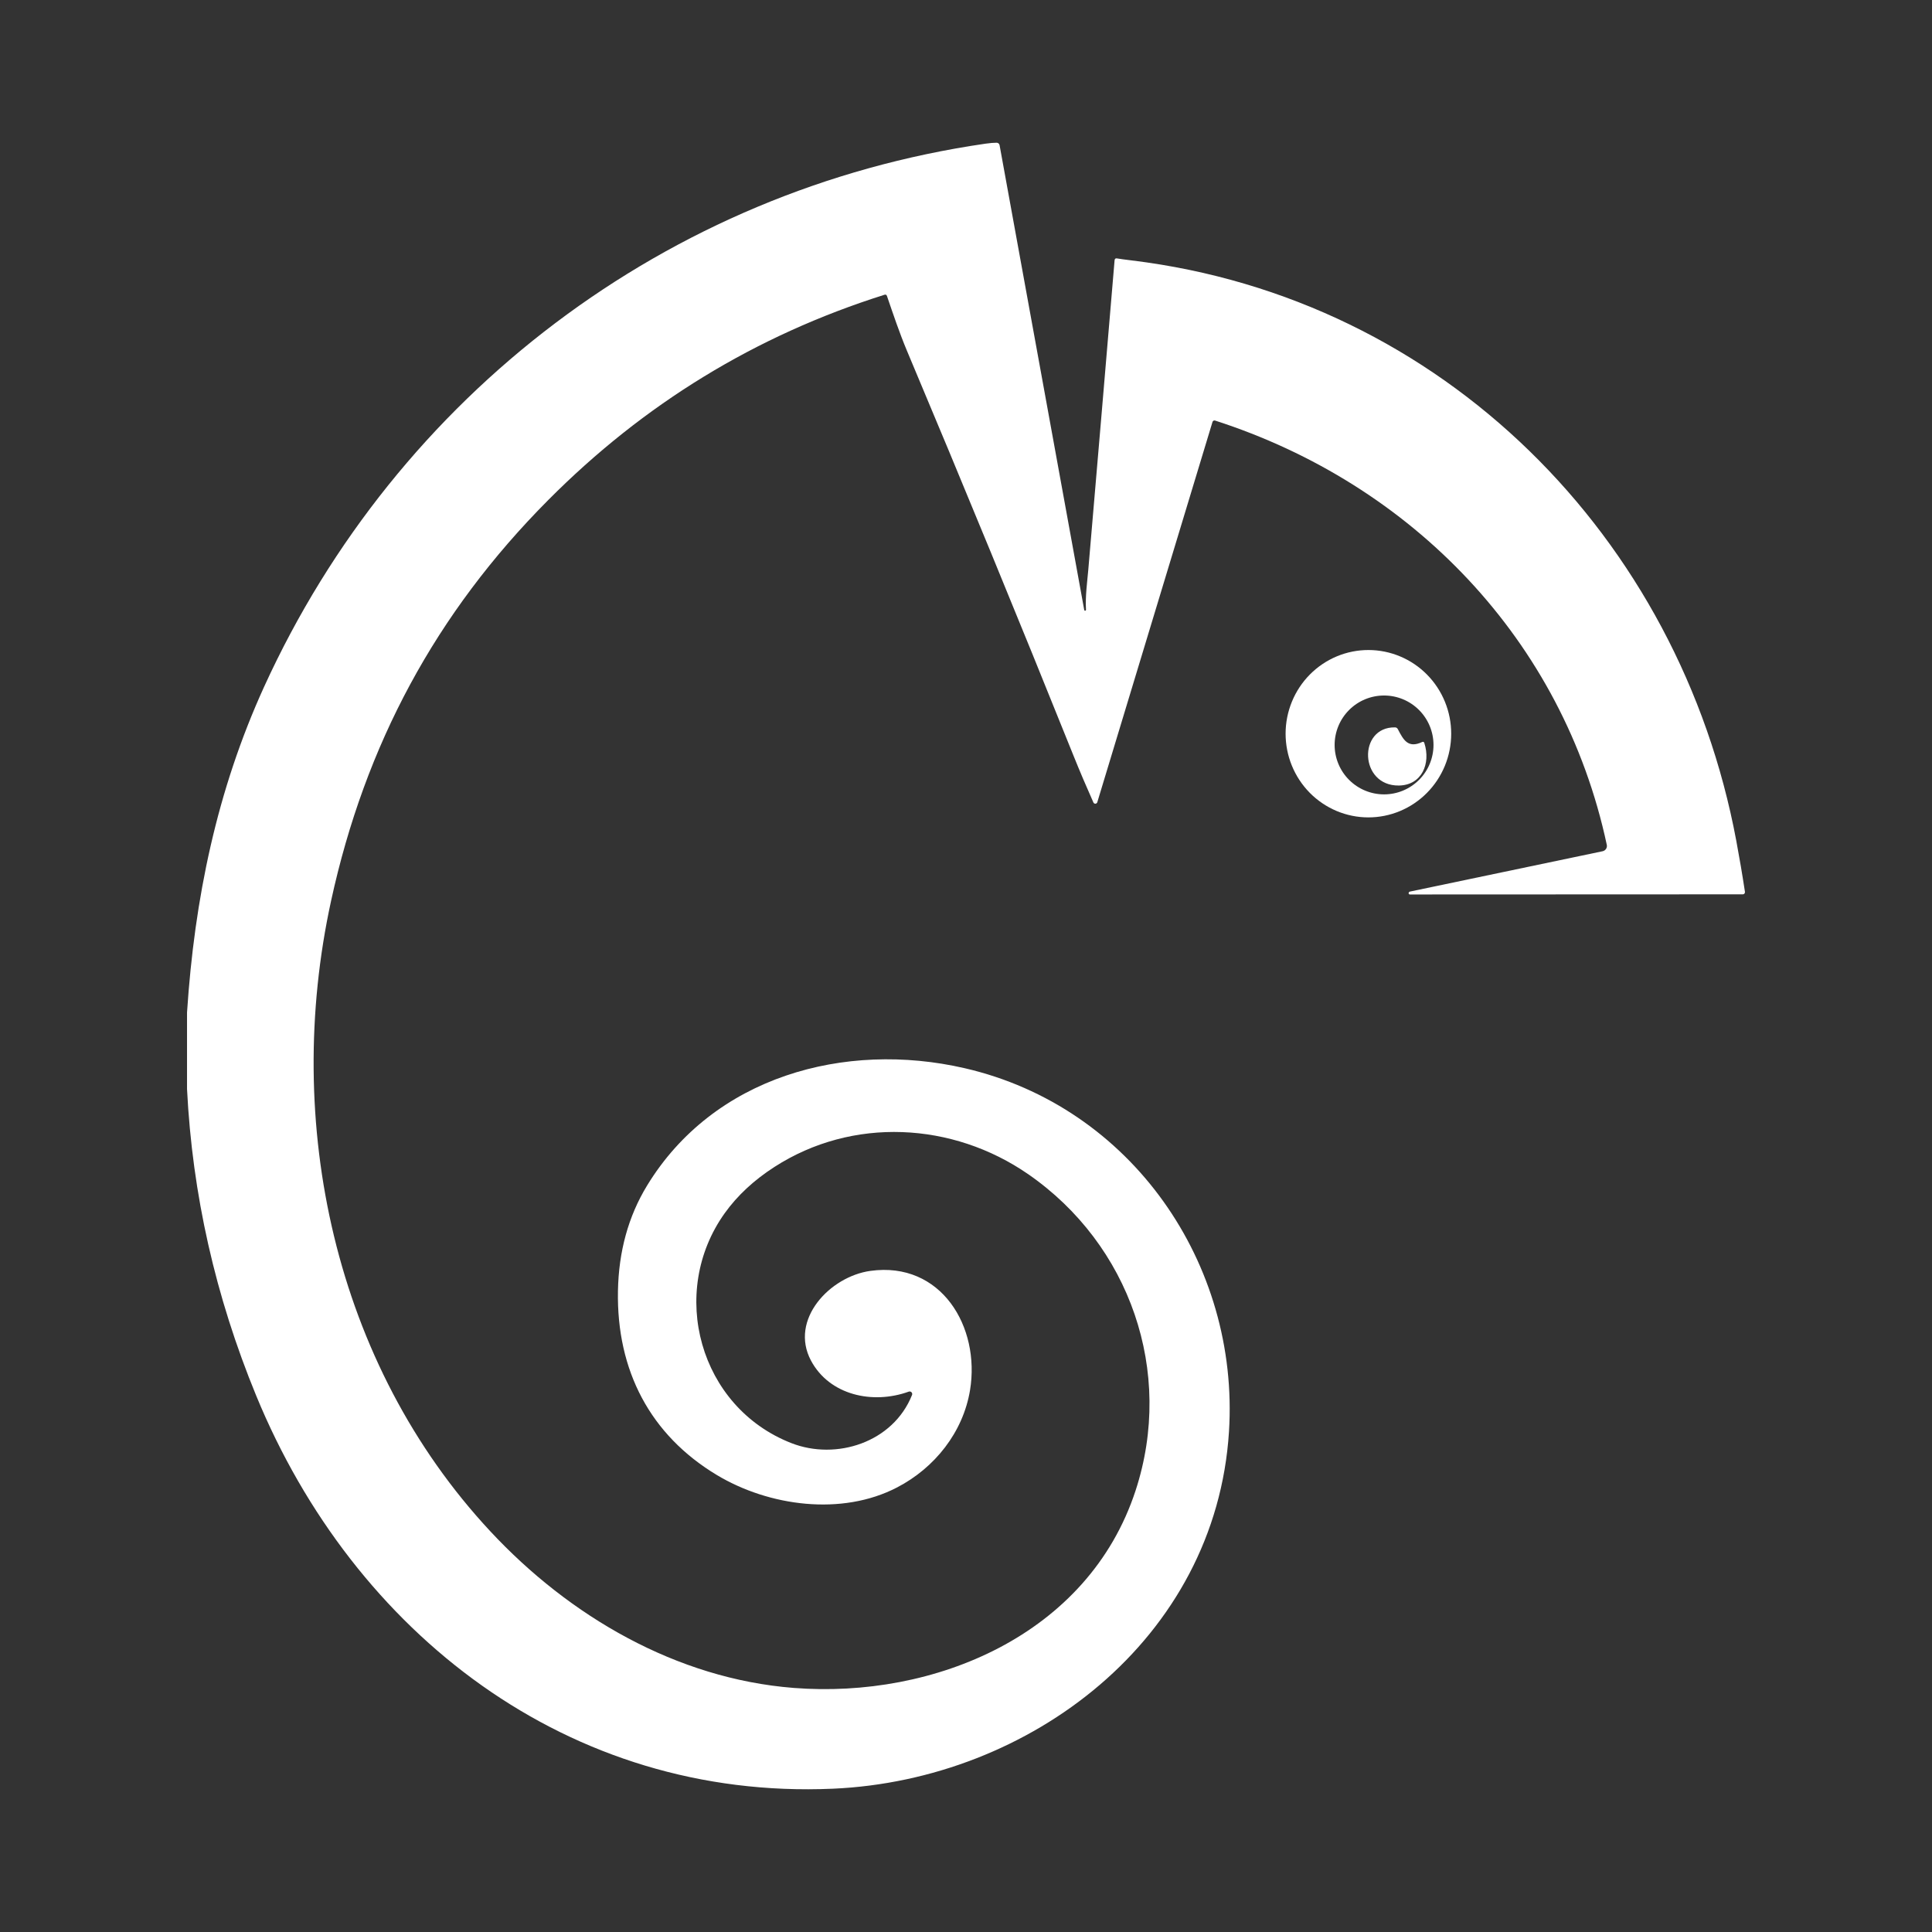 <svg width="180" height="180" viewBox="0 0 180 180" fill="none" xmlns="http://www.w3.org/2000/svg">
<rect x="0" y="0" width="180" height="180" fill="#333333" stroke="none"/>
<path d="M17.425 101.464V94.333C18.119 83.736 20.2 73.652 24.609 63.98C37.028 36.764 62.175 17.688 91.808 13.387C92.24 13.325 92.59 13.296 92.858 13.298C92.923 13.299 92.985 13.322 93.034 13.363C93.083 13.404 93.116 13.461 93.128 13.523L101.014 56.824C101.016 56.846 101.027 56.866 101.045 56.88C101.062 56.894 101.084 56.9 101.106 56.897C101.127 56.895 101.147 56.884 101.161 56.866C101.175 56.849 101.181 56.827 101.179 56.805C101.106 55.536 101.296 54.211 101.391 53.113C102.216 43.493 103.033 33.873 103.843 24.251C103.856 24.109 103.931 24.051 104.068 24.076C104.35 24.125 104.807 24.188 105.442 24.264C134.434 27.794 156.486 50.049 161.767 78.34C162.067 79.943 162.336 81.527 162.573 83.092C162.577 83.12 162.575 83.15 162.567 83.177C162.559 83.205 162.545 83.231 162.526 83.253C162.508 83.275 162.485 83.293 162.459 83.305C162.433 83.317 162.405 83.323 162.376 83.323L131.36 83.336C131.326 83.337 131.295 83.325 131.272 83.302C131.249 83.279 131.237 83.247 131.238 83.213C131.238 83.179 131.252 83.144 131.276 83.117C131.3 83.09 131.332 83.072 131.367 83.066L149.311 79.308C149.376 79.294 149.437 79.268 149.492 79.231C149.547 79.194 149.594 79.146 149.63 79.091C149.666 79.035 149.691 78.973 149.704 78.908C149.716 78.843 149.715 78.776 149.701 78.711C145.625 59.635 131.56 45.094 113.204 39.182C113.18 39.174 113.155 39.171 113.13 39.173C113.105 39.175 113.081 39.183 113.059 39.195C113.037 39.206 113.017 39.223 113.001 39.242C112.985 39.262 112.973 39.284 112.966 39.308L102.232 74.743C102.22 74.781 102.197 74.814 102.166 74.838C102.135 74.863 102.098 74.877 102.059 74.879C102.019 74.882 101.98 74.872 101.946 74.852C101.913 74.831 101.886 74.801 101.87 74.765C101.204 73.272 100.589 71.825 100.024 70.423C94.951 57.796 89.774 45.212 84.494 32.669C83.812 31.045 83.222 29.288 82.635 27.575C82.595 27.463 82.519 27.425 82.407 27.461C70.375 31.261 59.974 37.643 51.08 46.585C40.587 57.135 34.014 69.395 30.846 83.929C26.348 104.566 31.137 127.065 45.697 142.684C53.059 150.586 63.019 156.403 73.944 157.26C87.003 158.284 101.391 152.356 105.803 138.862C109.416 127.811 105.267 115.947 95.796 109.397C88.754 104.528 79.422 104.033 72.151 108.722C70.242 109.952 68.703 111.383 67.533 113.013C62.229 120.401 65.151 131.113 73.741 134.456C77.912 136.08 83.209 134.396 84.973 129.964C84.989 129.922 84.993 129.876 84.984 129.831C84.975 129.786 84.954 129.745 84.922 129.712C84.89 129.679 84.85 129.656 84.805 129.646C84.761 129.636 84.714 129.638 84.671 129.654C81.303 130.872 77.281 129.987 75.561 126.77C73.516 122.935 77.335 118.926 81.09 118.406C87.685 117.492 91.349 123.614 90.375 129.524C89.724 133.444 87.092 136.756 83.58 138.58C78.423 141.263 71.631 140.334 66.788 137.425C60.577 133.692 57.437 127.684 57.573 120.277C57.641 116.593 58.542 113.324 60.279 110.469C66.47 100.3 78.705 96.953 89.864 99.519C105.426 103.098 115.491 117.752 114.501 133.384C113.28 152.717 95.951 165.84 77.611 166.649C52.964 167.734 32.971 152.165 23.867 130.025C20.063 120.773 17.915 111.253 17.425 101.464Z" fill="white"/>
<path d="M127.477 76.155C126.464 76.153 125.461 75.95 124.526 75.556C123.591 75.162 122.741 74.587 122.026 73.862C121.311 73.136 120.744 72.276 120.358 71.329C119.972 70.382 119.775 69.368 119.776 68.344C119.778 67.32 119.979 66.307 120.369 65.362C120.758 64.416 121.328 63.558 122.045 62.835C122.763 62.112 123.614 61.54 124.551 61.149C125.488 60.759 126.491 60.559 127.504 60.561C128.517 60.563 129.52 60.766 130.455 61.16C131.391 61.553 132.24 62.129 132.955 62.854C133.67 63.579 134.237 64.44 134.623 65.387C135.009 66.333 135.207 67.347 135.205 68.371C135.203 69.395 135.002 70.409 134.613 71.354C134.223 72.299 133.654 73.158 132.936 73.88C132.218 74.603 131.367 75.176 130.43 75.566C129.494 75.957 128.49 76.156 127.477 76.155ZM133.556 69.405C133.556 68.8 133.436 68.201 133.205 67.642C132.974 67.083 132.634 66.576 132.207 66.148C131.779 65.72 131.271 65.381 130.712 65.149C130.154 64.918 129.555 64.799 128.95 64.799C128.345 64.799 127.746 64.918 127.187 65.149C126.628 65.381 126.121 65.72 125.693 66.148C125.265 66.576 124.926 67.083 124.695 67.642C124.463 68.201 124.344 68.8 124.344 69.405C124.344 70.626 124.829 71.798 125.693 72.661C126.557 73.525 127.728 74.01 128.95 74.01C129.555 74.01 130.154 73.891 130.712 73.66C131.271 73.428 131.779 73.089 132.207 72.661C132.634 72.234 132.974 71.726 133.205 71.167C133.436 70.608 133.556 70.009 133.556 69.405Z" fill="white"/>
<path d="M130.327 73.186C126.628 73.23 126.504 67.714 129.965 67.768C130.088 67.77 130.178 67.826 130.235 67.936C130.752 68.929 131.177 69.751 132.496 69.132C132.6 69.085 132.669 69.116 132.702 69.224C133.321 71.14 132.468 73.16 130.327 73.186Z" fill="white"/>
</svg>
